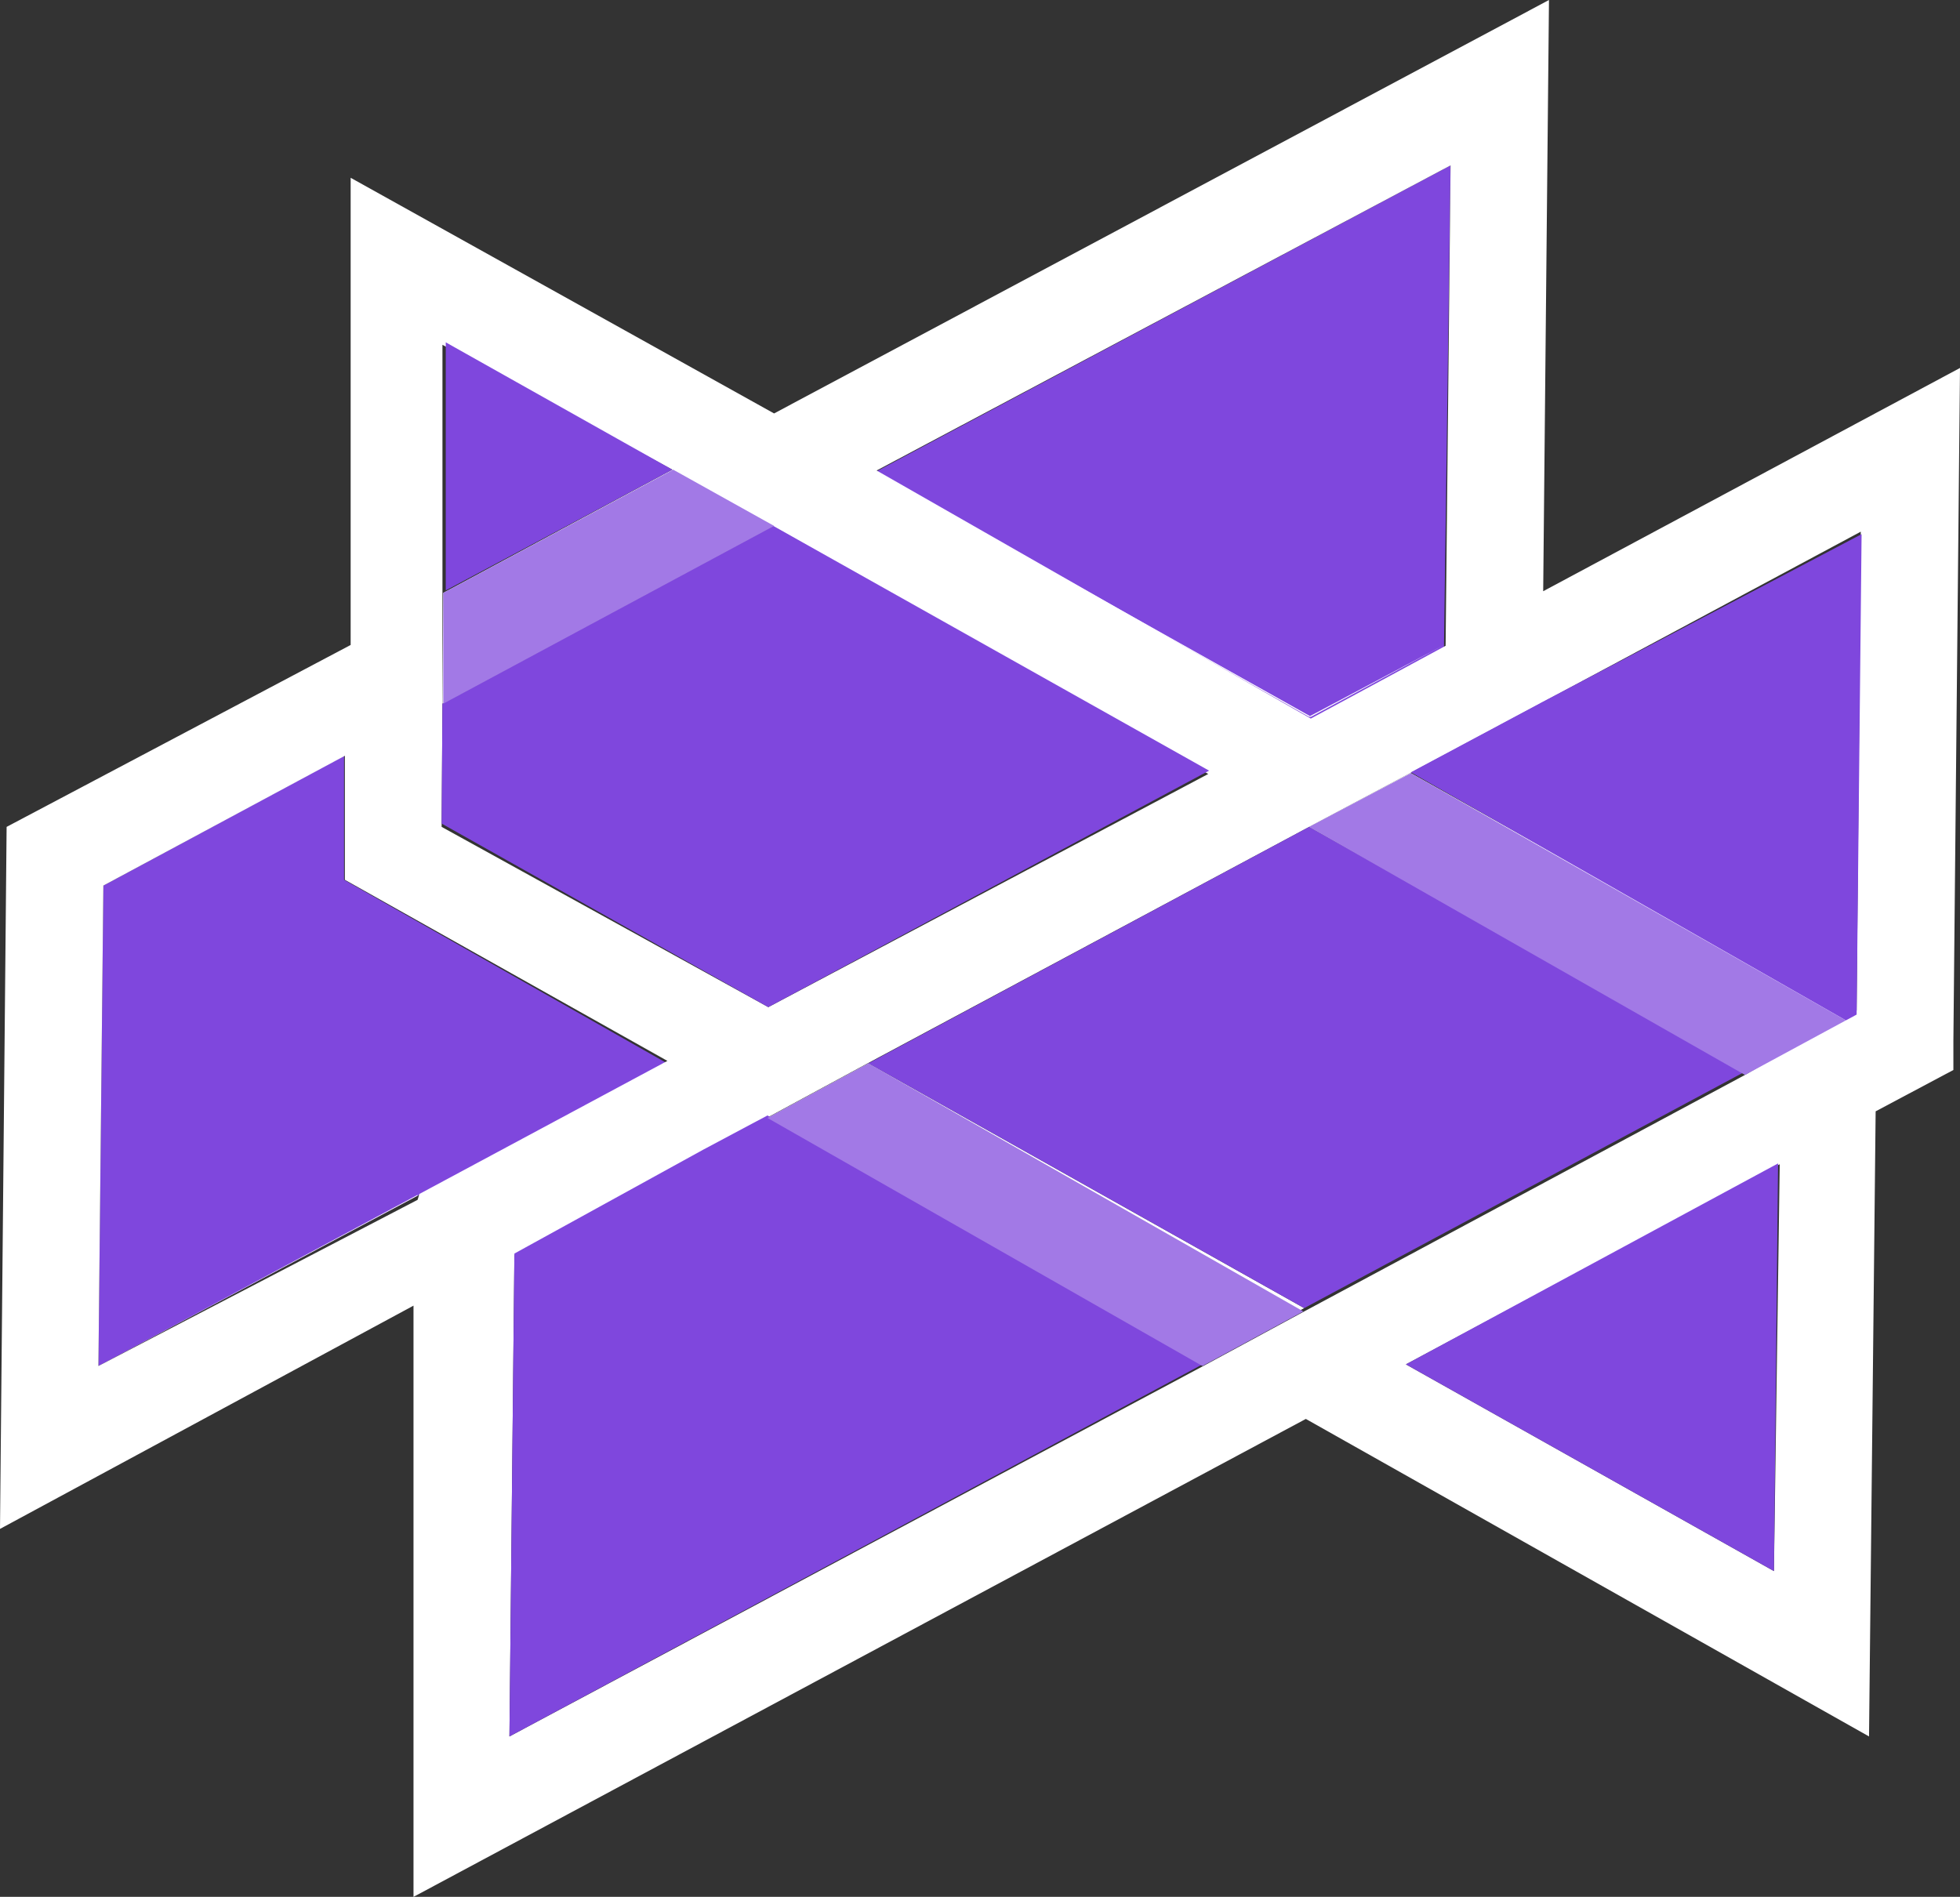 <svg xmlns="http://www.w3.org/2000/svg" viewBox="0 0 23.7 22.94"><rect x="0" y="0" width="23.7" height="22.94" fill="#333333" stroke="none"/><defs><style>.cls-1{fill:#7f47dd;}.cls-2{fill:#fff;}.cls-3{fill:#a279e6;}</style></defs><title>LOGO_PGM_KLEIN_PAARS</title><g id="Laag_2" data-name="Laag 2"><g id="Laag_1-2" data-name="Laag 1"><path class="cls-1" d="M10.58,5.71l5.25,3h0l1.63-.88h0L17.54,2ZM4.16,10.64V9.14L1.25,10.71l-.06,5.81,3.86-2.06h0l3-1.61h0Z"/><path class="cls-2" d="M18.66,7.15,18.73,0,9.36,5,4.24,2.15l0,5.65L.08,10,0,18.49l5-2.7L5,22.94l10.79-5.78L22.6,21l.08-7.56.94-.5v-.35l.08-8.14ZM17.54,2l-.06,5.81h0l-1.63.88h0l-5.25-3ZM5.35,8.51V7.17l0-3L8.13,5.68h0l1.21.68,5.27,3L9.29,12.18,5.34,10Zm-.3,6L1.19,16.52l.06-5.81L4.17,9.14v1.5l3.9,2.19h0l-3,1.61ZM21.45,19,17,16.5l4.52-2.42Zm1-6.78-.13.07L21.1,13l-5.33,2.86-1.22.66h0L6.16,21l.06-5.82L8.5,13.93l.77-.41h0l1.22-.66L15.83,10l1.22-.65h0l1.59-.85,3.86-2.07Z"/><polygon class="cls-2" points="9.35 6.36 5.35 8.51 5.36 7.17 8.13 5.68 8.14 5.68 9.35 6.36"/><polygon class="cls-2" points="5.05 14.45 5.05 14.46 1.19 16.52 5.05 14.45"/><polygon class="cls-2" points="17.48 7.79 15.85 8.67 15.84 8.67 15.84 8.66 17.48 7.79"/><path class="cls-1" d="M5.39,4.14l0,3L8.13,5.68ZM17,16.5,21.45,19l.05-4.93Z"/><polygon class="cls-1" points="14.62 9.32 9.29 12.18 5.34 9.96 5.35 8.51 9.35 6.36 14.62 9.32"/><path class="cls-3" d="M8.14,5.68h0L5.36,7.17V8.51l4-2.15Z"/><polygon class="cls-2" points="15.84 8.66 15.84 8.67 15.83 8.67 10.58 5.71 15.84 8.66"/><polygon class="cls-2" points="15.77 15.82 14.55 16.48 14.54 16.48 9.28 13.52 10.5 12.86 15.77 15.82"/><polygon class="cls-2" points="22.32 12.3 21.1 12.96 15.83 10 17.05 9.35 17.06 9.35 22.32 12.3"/><path class="cls-1" d="M18.65,8.49l-1.59.85h0l5.26,3,.13-.07.06-5.81Zm-9.37,5h0l-.77.41L6.22,15.16,6.16,21l8.38-4.5Z"/><polygon class="cls-1" points="21.1 12.96 15.77 15.82 10.5 12.86 15.83 10 21.1 12.96"/><path class="cls-3" d="M10.5,12.86l-1.22.66,5.26,3h0l1.22-.66Zm6.56-3.51h0L15.83,10l5.27,3,1.22-.66Z"/><path class="cls-2" d="M15.84,8.66h0l1.63-.88Z"/></g></g></svg>